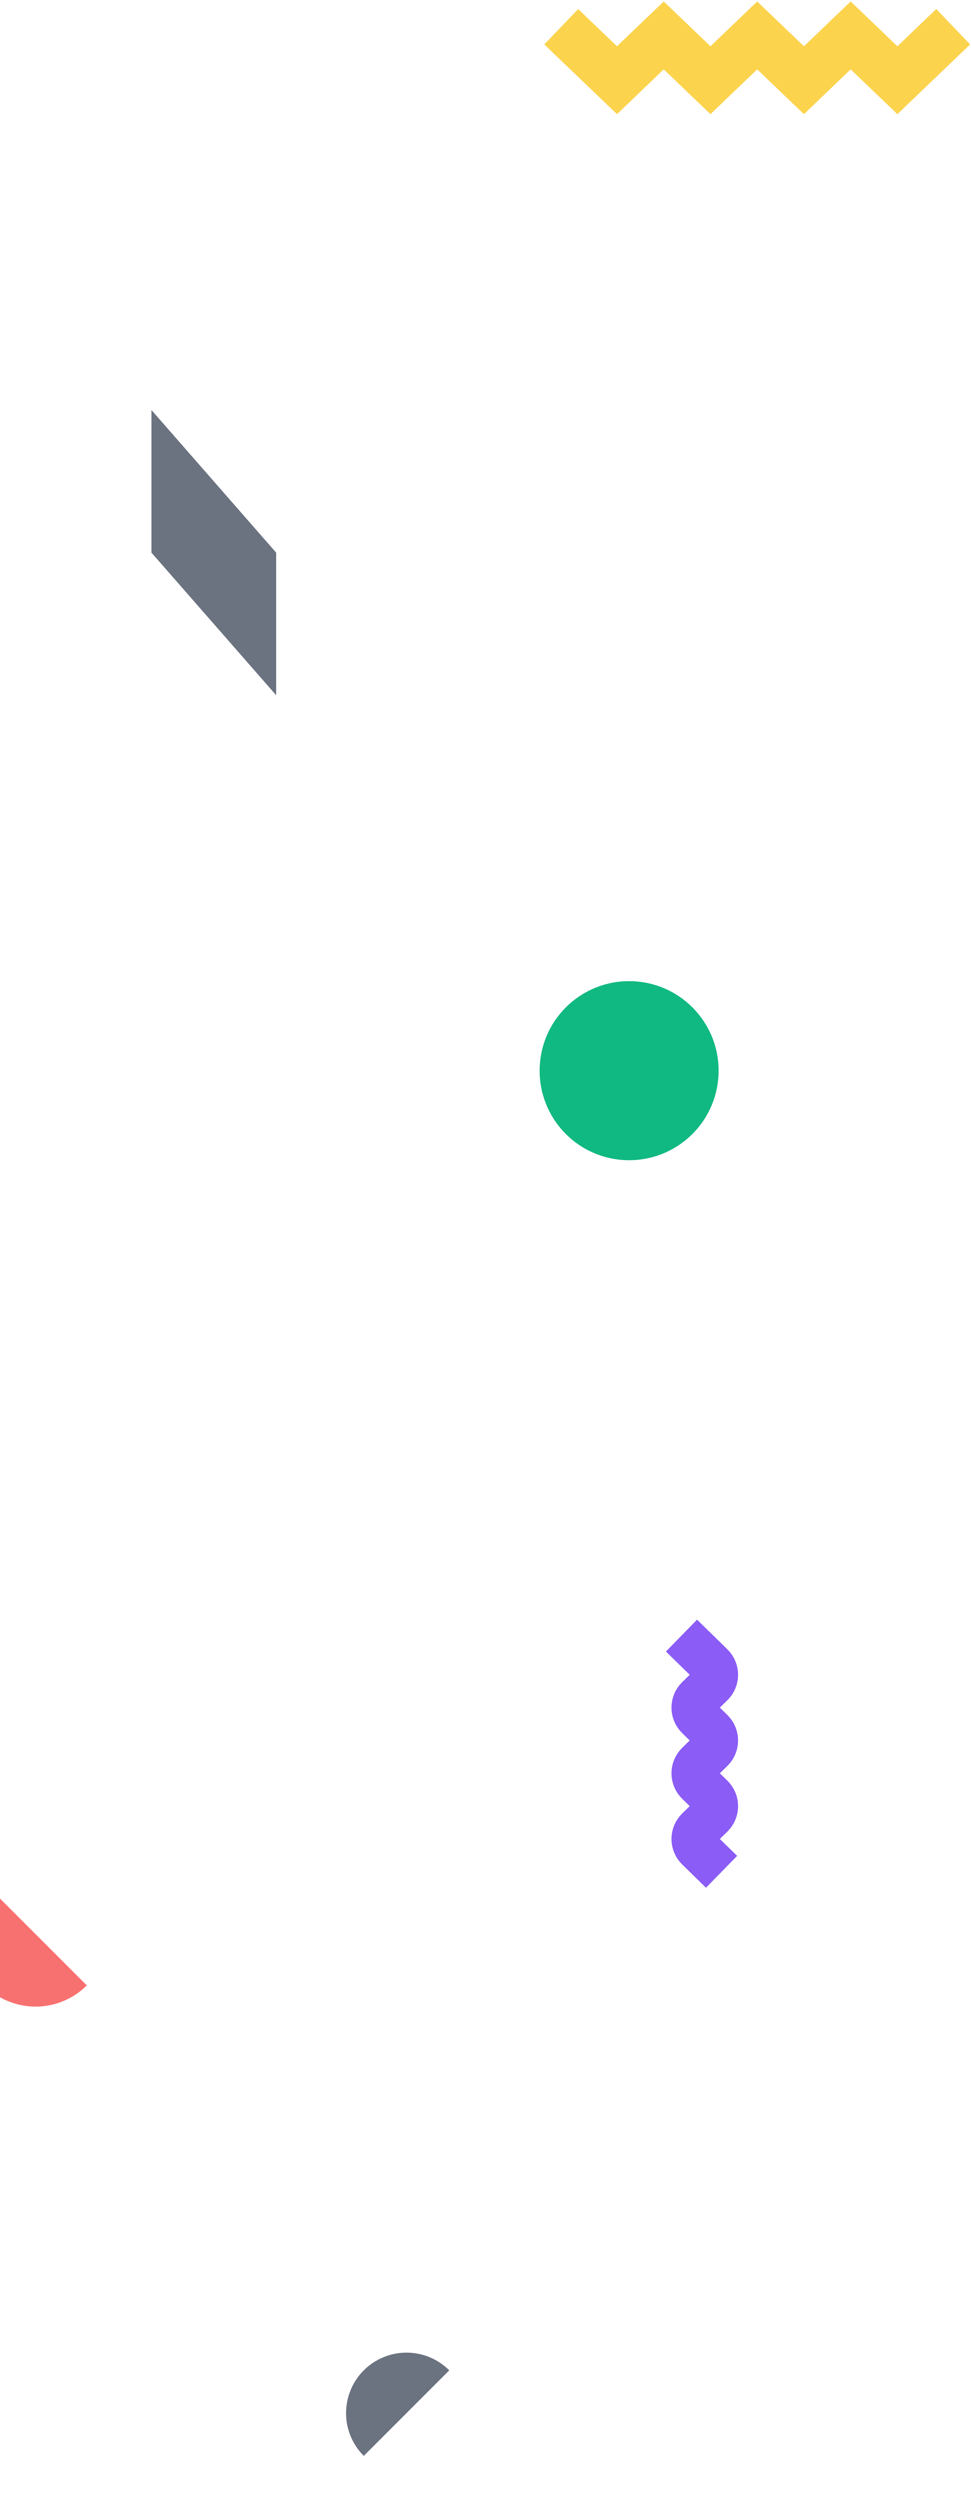 <svg width="218" height="561" viewBox="0 0 218 561" fill="none" xmlns="http://www.w3.org/2000/svg">
<path d="M100.866 531.866C99.605 530.605 98.109 529.605 96.462 528.923C94.815 528.241 93.049 527.89 91.267 527.89C89.484 527.89 87.719 528.241 86.072 528.923C84.425 529.605 82.928 530.605 81.668 531.866C80.407 533.126 79.407 534.623 78.725 536.269C78.043 537.916 77.692 539.682 77.692 541.464C77.692 543.247 78.043 545.012 78.725 546.659C79.407 548.306 80.407 549.803 81.668 551.063L91.267 541.464L100.866 531.866Z" fill="#6B7280"/>
<path d="M-3.503 422.497C-5.013 424.006 -6.211 425.799 -7.028 427.771C-7.845 429.744 -8.265 431.858 -8.265 433.993C-8.265 436.129 -7.845 438.243 -7.028 440.215C-6.211 442.188 -5.013 443.98 -3.503 445.49C-1.994 447 -0.201 448.197 1.771 449.015C3.744 449.832 5.858 450.252 7.993 450.252C10.129 450.252 12.243 449.832 14.215 449.015C16.188 448.197 17.98 447 19.49 445.49L7.993 433.993L-3.503 422.497Z" fill="#F87171"/>
<path d="M62 124L62 156L34 124L34 92L62 124Z" fill="#6B7280"/>
<path d="M214 6L201.477 18L190.985 7.946L180.492 18L170 7.946L159.508 18L149.015 7.946L138.523 18L126 6" stroke="#FCD34D" stroke-width="11"/>
<path d="M153 367L159.804 373.648C161.008 374.825 161.008 376.763 159.804 377.939L156.656 381.016C155.451 382.193 155.451 384.13 156.656 385.307L159.804 388.383C161.008 389.56 161.008 391.498 159.804 392.675L156.656 395.751C155.451 396.928 155.451 398.866 156.656 400.043L159.804 403.119C161.008 404.296 161.008 406.233 159.804 407.41L156.656 410.487C155.451 411.663 155.451 413.601 156.656 414.778L162 420" stroke="#8B5CF6" stroke-width="10"/>
<circle cx="141.244" cy="240.244" r="20.093" transform="rotate(-128.703 141.244 240.244)" fill="#10B981"/>
</svg>
